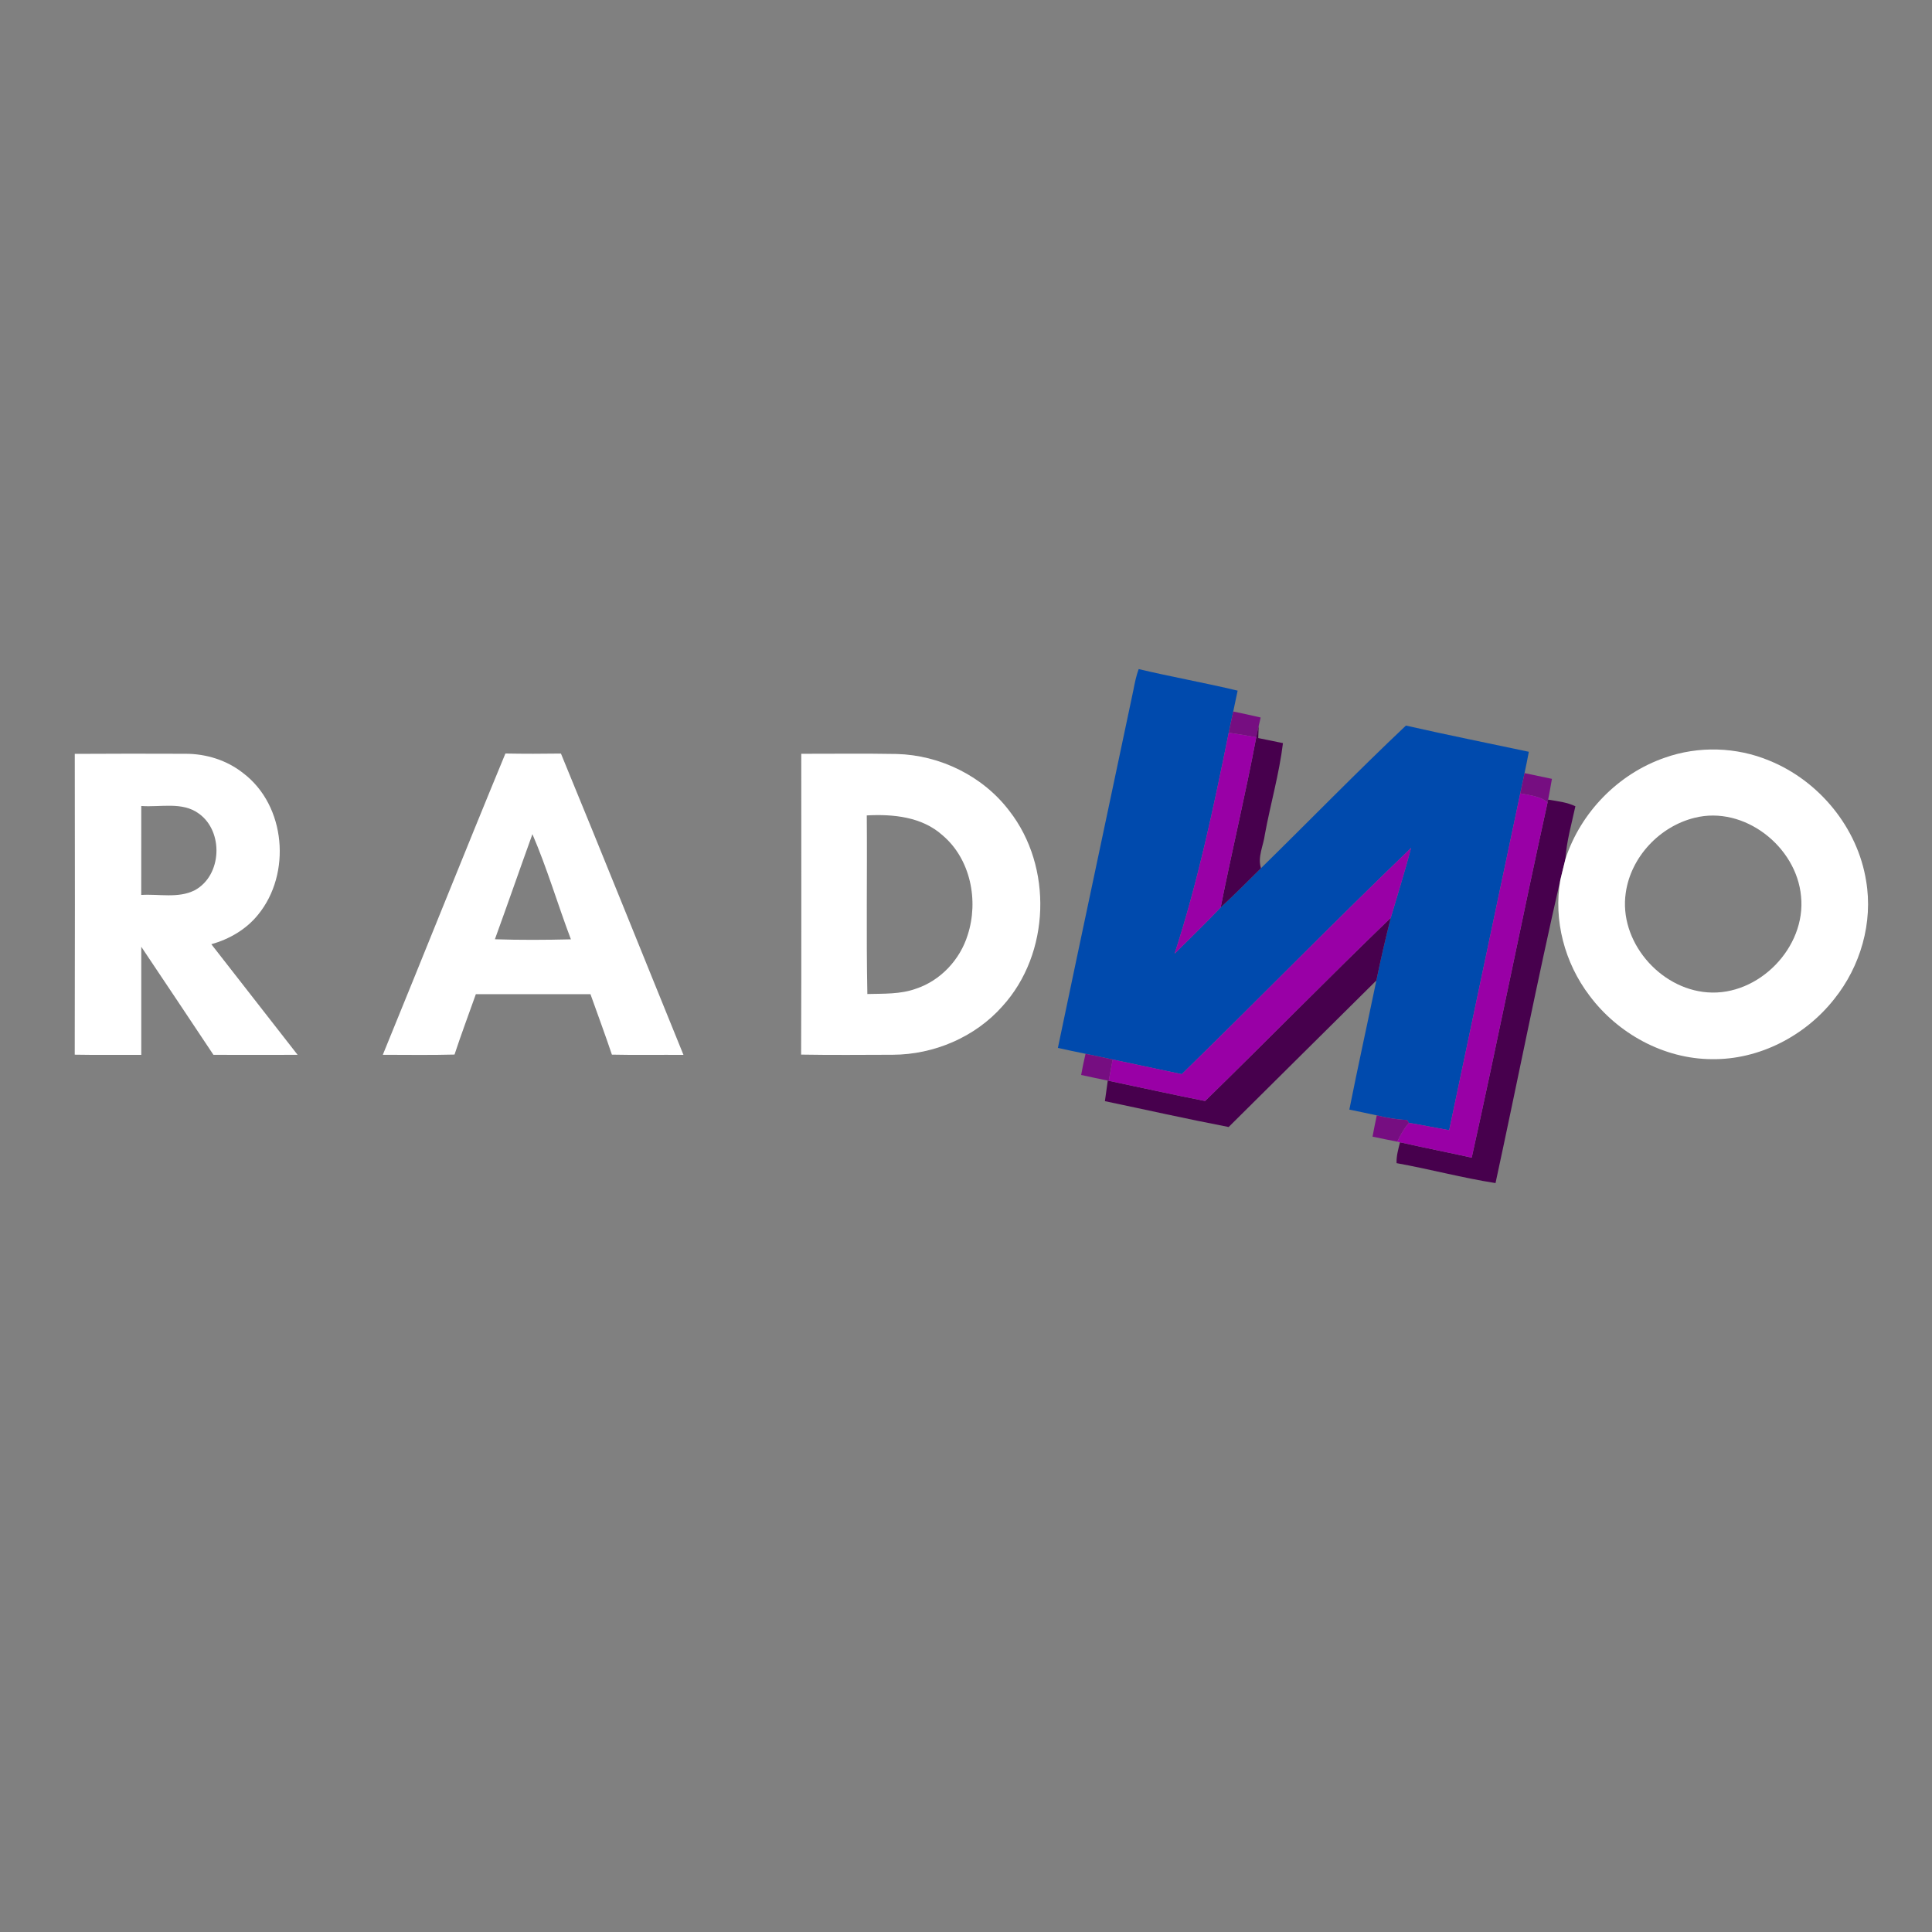 <?xml version="1.0" encoding="UTF-8" ?>
<!DOCTYPE svg PUBLIC "-//W3C//DTD SVG 1.1//EN" "http://www.w3.org/Graphics/SVG/1.1/DTD/svg11.dtd">
<svg width="500pt" height="500pt" viewBox="0 0 500 500" version="1.1" xmlns="http://www.w3.org/2000/svg">
<rect x="0" y="0" width="500" height="500" fill="#808080" stroke="none"/>
<g id="#000000ff">
</g>
<g id="#004aadff">
<path fill="#004aad" opacity="1.00" d=" M 293.33 178.54 C 293.67 176.72 294.05 174.90 294.69 173.16 C 303.19 175.18 311.80 176.70 320.30 178.74 C 319.92 180.54 319.55 182.34 319.16 184.14 C 318.76 185.96 318.36 187.79 317.99 189.62 C 314.10 208.87 310.05 228.11 303.98 246.82 C 307.97 242.84 312.04 238.94 315.91 234.84 C 319.48 231.56 322.88 228.09 326.34 224.69 C 338.87 212.41 351.11 199.82 363.85 187.78 C 374.42 190.17 385.05 192.32 395.66 194.56 C 395.31 196.40 394.95 198.24 394.55 200.08 C 394.17 201.83 393.79 203.58 393.44 205.33 C 387.33 234.40 381.13 263.44 375.04 292.50 C 371.57 291.89 368.12 291.16 364.64 290.60 C 364.51 290.41 364.26 290.03 364.13 289.84 C 361.48 289.75 358.88 289.28 356.31 288.66 C 353.95 288.14 351.57 287.66 349.21 287.16 C 351.43 276.00 353.89 264.89 356.20 253.75 C 357.32 248.31 358.56 242.90 359.93 237.53 C 361.70 231.50 363.59 225.51 365.19 219.44 C 345.15 238.68 325.72 258.58 305.84 277.99 C 299.87 276.74 293.91 275.48 287.95 274.20 C 285.61 273.69 283.27 273.19 280.94 272.72 C 278.54 272.23 276.16 271.73 273.78 271.20 C 280.23 240.30 286.84 209.43 293.33 178.54 Z" />
</g>
<g id="#760e81ff">
<path fill="#760e81" opacity="1.00" d=" M 317.99 189.62 C 318.36 187.79 318.76 185.96 319.16 184.14 C 321.53 184.62 323.89 185.14 326.26 185.69 C 326.13 186.24 325.88 187.32 325.75 187.87 C 325.52 188.84 325.31 189.82 325.12 190.80 C 322.75 190.35 320.37 189.97 317.99 189.62 Z" />
<path fill="#760e81" opacity="1.00" d=" M 393.44 205.33 C 393.79 203.58 394.17 201.83 394.55 200.08 C 396.91 200.58 399.27 201.08 401.64 201.57 C 401.32 203.36 401.01 205.16 400.66 206.95 C 400.62 207.13 400.54 207.49 400.51 207.67 C 398.53 205.98 395.86 205.82 393.44 205.33 Z" />
<path fill="#760e81" opacity="1.00" d=" M 280.94 272.72 C 283.27 273.19 285.61 273.69 287.95 274.20 C 287.60 276.03 287.26 277.87 286.94 279.71 L 286.69 279.66 C 284.39 279.18 282.09 278.71 279.80 278.20 C 280.13 276.36 280.51 274.53 280.94 272.72 Z" />
<path fill="#760e81" opacity="1.00" d=" M 356.31 288.66 C 358.88 289.28 361.48 289.75 364.13 289.84 C 364.26 290.03 364.51 290.41 364.64 290.60 C 363.37 292.04 362.42 293.72 361.61 295.46 C 359.46 295.05 357.34 294.61 355.21 294.16 C 355.55 292.32 355.92 290.49 356.31 288.66 Z" />
</g>
<g id="#47004dff">
<path fill="#47004d" opacity="1.00" d=" M 325.12 190.80 C 325.31 189.82 325.52 188.84 325.75 187.87 C 325.72 188.65 325.66 190.22 325.63 191.01 C 327.76 191.45 329.89 191.88 332.03 192.32 C 331.06 200.29 328.80 208.05 327.35 215.94 C 326.99 218.83 325.40 221.78 326.34 224.69 C 322.88 228.09 319.48 231.56 315.91 234.84 C 318.83 220.14 322.35 205.54 325.12 190.80 Z" />
<path fill="#47004d" opacity="1.00" d=" M 400.66 206.95 C 403.04 207.34 405.50 207.61 407.71 208.66 C 406.75 213.18 405.42 217.65 405.14 222.29 C 404.71 224.11 404.23 225.91 403.81 227.74 C 397.84 253.79 392.69 280.05 387.04 306.18 C 378.44 304.84 370.01 302.56 361.43 301.02 C 361.36 299.17 361.88 297.39 362.32 295.62 C 368.49 297.01 374.70 298.24 380.88 299.60 C 387.67 269.02 393.78 238.27 400.51 207.67 C 400.54 207.49 400.62 207.13 400.66 206.95 Z" />
<path fill="#47004d" opacity="1.00" d=" M 311.88 284.94 C 327.98 269.23 343.73 253.14 359.93 237.53 C 358.56 242.90 357.32 248.31 356.20 253.75 C 343.44 266.37 330.72 279.04 317.97 291.67 C 307.26 289.61 296.62 287.21 285.95 284.98 C 286.18 283.20 286.43 281.43 286.69 279.66 L 286.94 279.71 C 295.25 281.45 303.55 283.30 311.88 284.94 Z" />
</g>
<g id="#9900a6ff">
<path fill="#9900a6" opacity="1.00" d=" M 317.99 189.62 C 320.37 189.97 322.75 190.35 325.12 190.80 C 322.35 205.54 318.83 220.14 315.91 234.84 C 312.04 238.94 307.97 242.84 303.98 246.82 C 310.05 228.11 314.10 208.87 317.99 189.62 Z" />
<path fill="#9900a6" opacity="1.00" d=" M 375.04 292.50 C 381.13 263.44 387.33 234.40 393.44 205.33 C 395.86 205.82 398.53 205.98 400.51 207.67 C 393.78 238.27 387.67 269.02 380.88 299.60 C 374.70 298.24 368.49 297.01 362.32 295.62 L 361.61 295.46 C 362.42 293.72 363.37 292.04 364.64 290.60 C 368.12 291.16 371.57 291.89 375.04 292.50 Z" />
<path fill="#9900a6" opacity="1.00" d=" M 305.84 277.99 C 325.72 258.58 345.15 238.68 365.19 219.44 C 363.59 225.51 361.70 231.50 359.93 237.53 C 343.73 253.14 327.98 269.23 311.88 284.94 C 303.55 283.30 295.25 281.45 286.94 279.71 C 287.26 277.87 287.60 276.03 287.95 274.20 C 293.91 275.48 299.87 276.74 305.84 277.99 Z" />
</g>
<g id="#ffffffff">
<path fill="#ffffff" opacity="1.00" d=" M 430.89 196.08 C 439.60 193.00 449.41 193.30 457.93 196.86 C 470.80 202.10 480.75 214.19 482.95 227.97 C 484.79 238.74 481.50 250.08 474.70 258.55 C 467.18 268.10 455.28 274.29 443.03 274.11 C 430.62 274.06 418.68 267.51 411.33 257.63 C 404.94 249.21 402.00 238.19 403.81 227.74 C 404.23 225.91 404.71 224.11 405.14 222.29 C 409.08 210.21 418.86 200.21 430.89 196.08 M 438.55 211.65 C 429.52 213.87 422.07 221.78 420.75 231.03 C 418.88 243.53 429.47 255.92 441.91 256.82 C 455.13 257.83 467.46 245.17 466.11 231.98 C 464.96 219.08 451.38 208.41 438.55 211.65 Z" />
<path fill="#ffffff" opacity="1.00" d=" M 19.35 195.10 C 28.91 195.03 38.47 195.05 48.03 195.08 C 53.38 195.07 58.74 196.75 62.94 200.09 C 74.01 208.47 75.46 226.13 66.79 236.72 C 63.73 240.52 59.36 243.06 54.69 244.36 C 62.12 253.91 69.58 263.45 77.02 272.99 C 69.76 273.01 62.50 273.00 55.24 272.99 C 49.01 263.67 42.83 254.32 36.56 245.02 C 36.56 254.35 36.57 263.67 36.56 273.00 C 30.82 272.97 25.08 273.06 19.34 272.95 C 19.40 247.00 19.39 221.05 19.35 195.10 M 36.56 208.59 C 36.55 216.27 36.57 223.94 36.55 231.61 C 41.14 231.31 46.12 232.56 50.39 230.40 C 57.46 226.58 57.93 215.20 51.48 210.57 C 47.18 207.39 41.51 208.97 36.56 208.59 Z" />
<path fill="#ffffff" opacity="1.00" d=" M 130.80 195.01 C 135.59 195.10 140.38 195.09 145.17 195.02 C 155.86 220.96 166.30 247.01 176.88 273.00 C 170.71 272.96 164.53 273.08 158.36 272.94 C 156.59 267.69 154.67 262.50 152.81 257.29 C 142.93 257.30 133.04 257.29 123.15 257.29 C 121.30 262.50 119.36 267.67 117.63 272.92 C 111.44 273.09 105.25 272.98 99.07 272.98 C 109.70 247.01 120.08 220.94 130.80 195.01 M 137.79 215.88 C 134.52 224.93 131.37 234.03 128.08 243.08 C 134.63 243.30 141.20 243.26 147.75 243.10 C 144.33 234.07 141.60 224.73 137.79 215.88 Z" />
<path fill="#ffffff" opacity="1.00" d=" M 207.37 195.08 C 215.61 195.09 223.84 194.98 232.08 195.13 C 243.32 195.43 254.39 200.85 261.21 209.85 C 272.51 224.33 271.83 246.79 259.43 260.41 C 252.34 268.43 241.70 272.93 231.05 272.97 C 223.14 272.99 215.23 273.07 207.33 272.93 C 207.43 246.98 207.36 221.03 207.37 195.08 M 224.32 211.03 C 224.45 226.43 224.16 241.85 224.47 257.25 C 228.67 257.14 233.02 257.34 237.04 255.88 C 243.43 253.77 248.47 248.35 250.44 241.96 C 253.32 233.09 251.19 222.29 243.90 216.15 C 238.59 211.38 231.14 210.66 224.32 211.03 Z" />
</g>
</svg>
